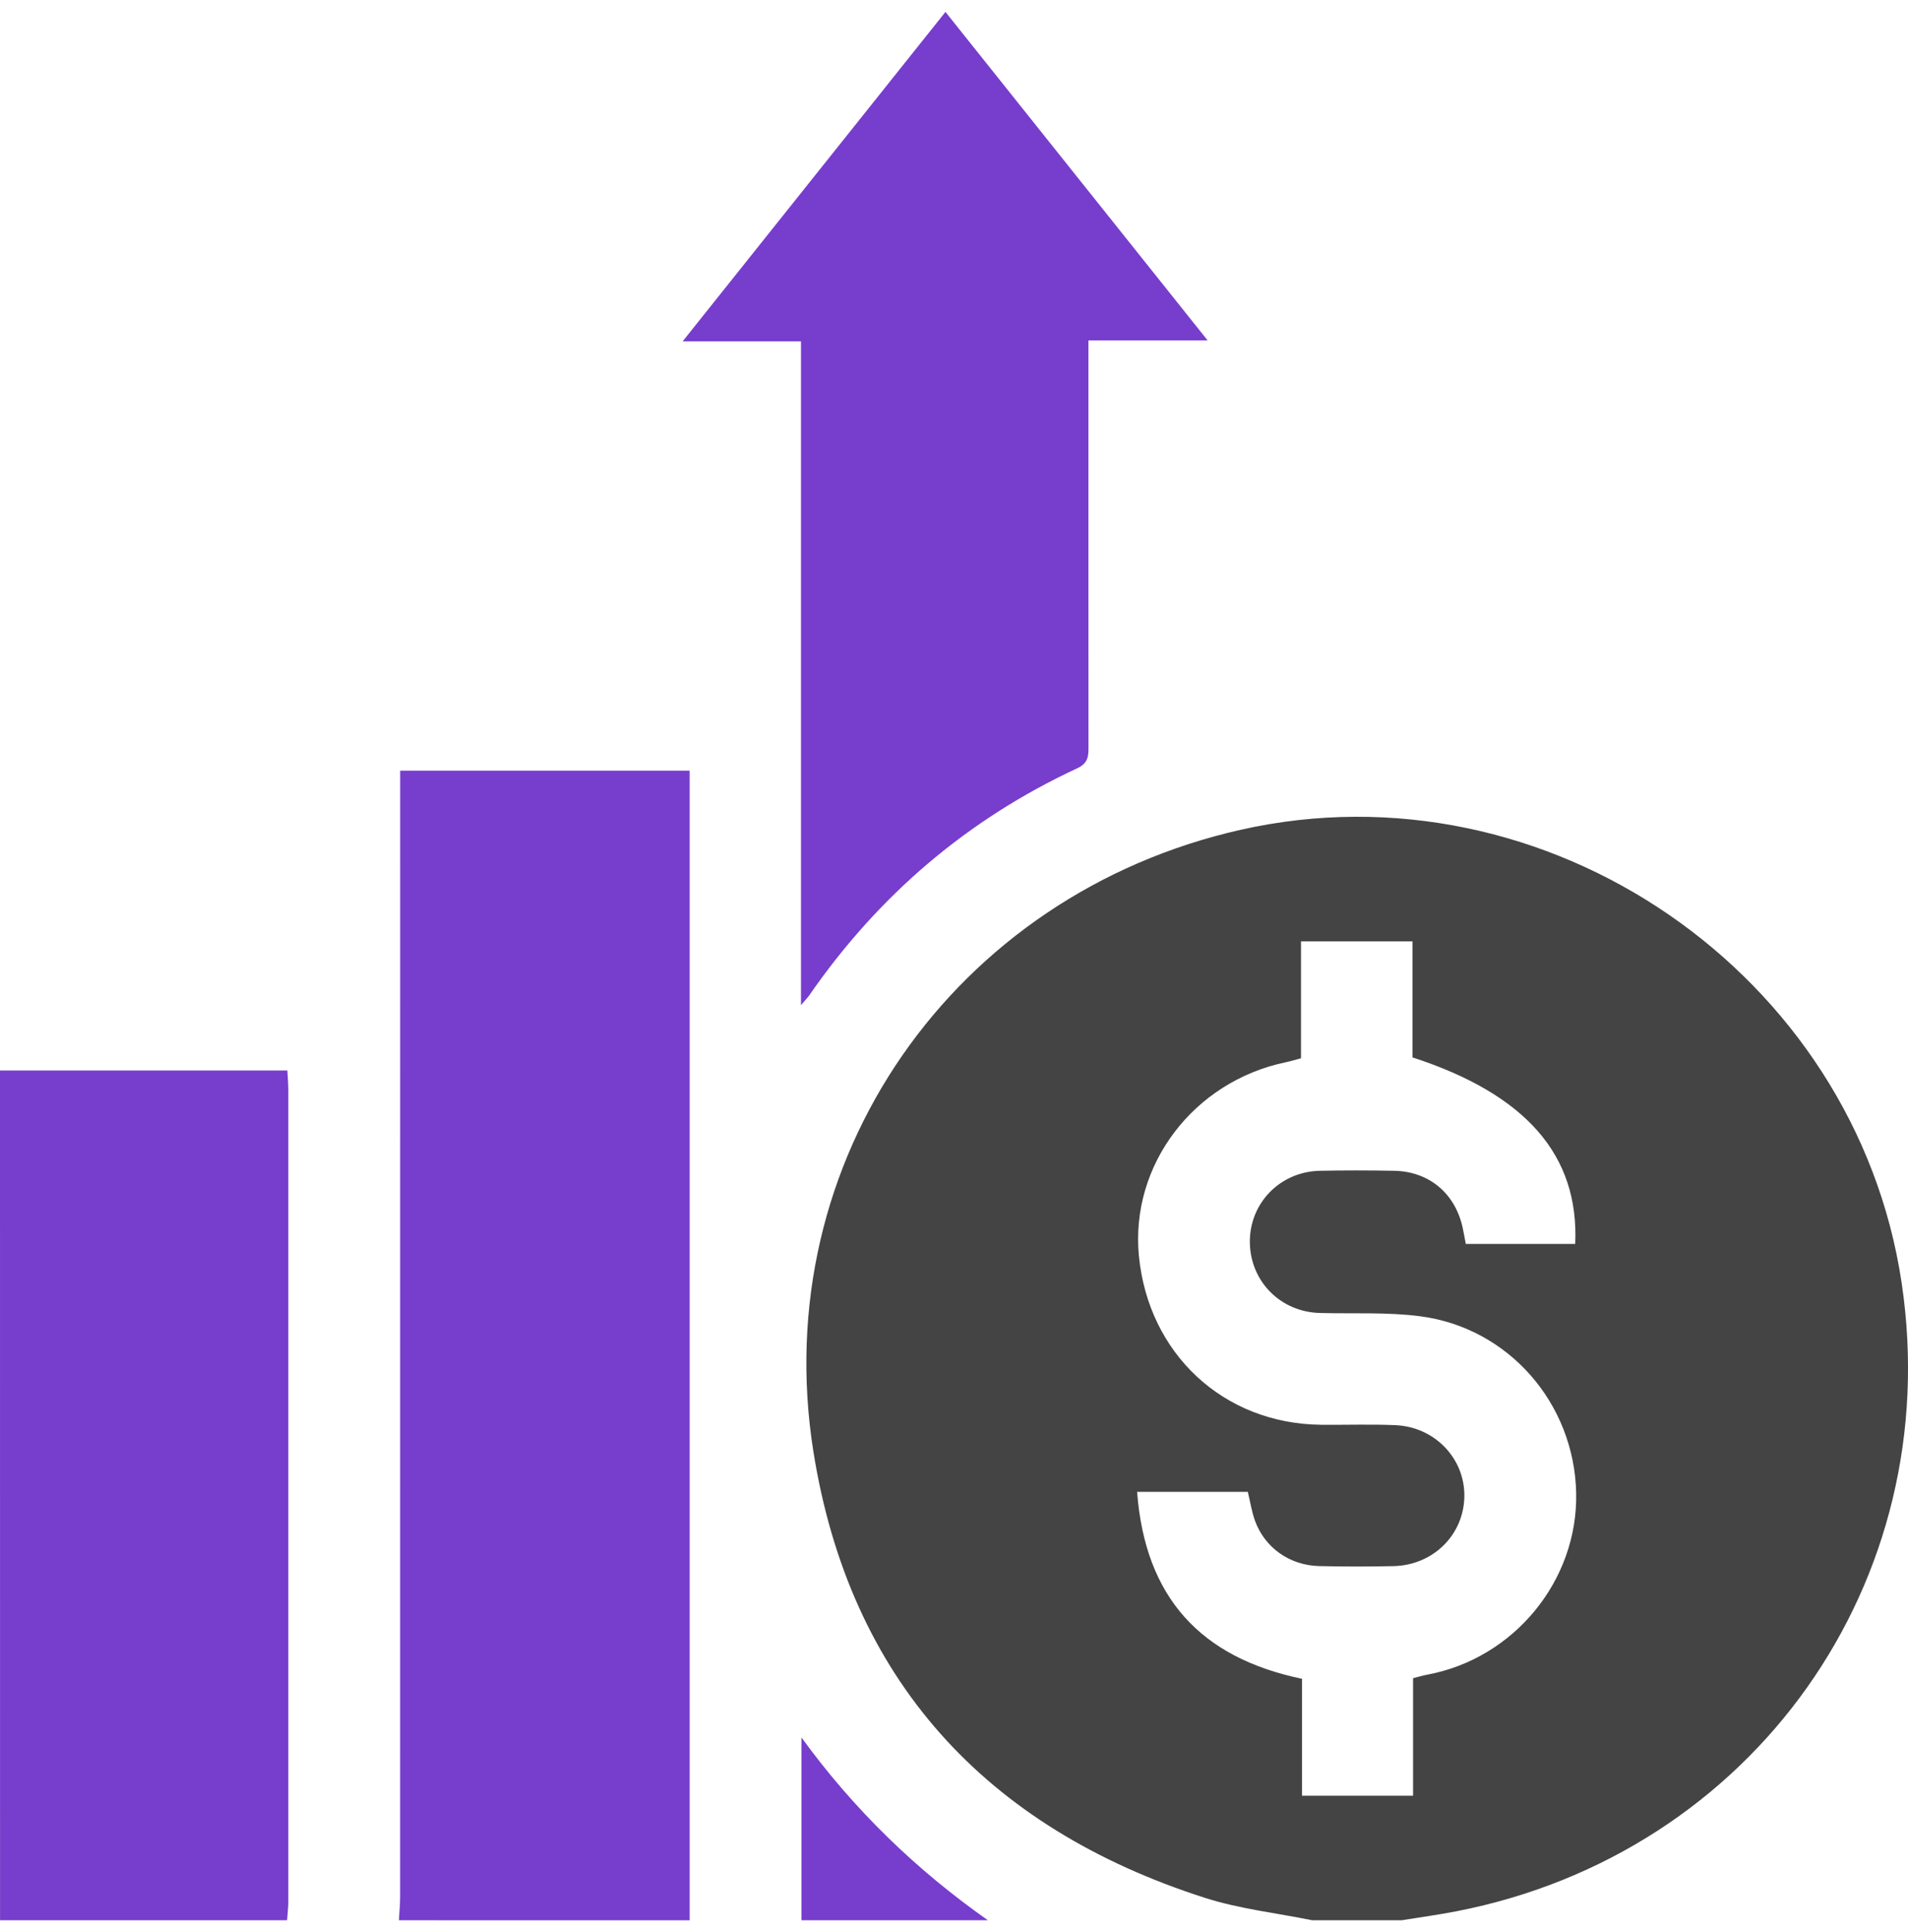 <svg width="80" height="81" viewBox="0 0 80 81" fill="none" xmlns="http://www.w3.org/2000/svg">
<path d="M79.735 53.79C77.8 40.8 64.832 31.902 52.029 34.784C40.001 37.491 32.169 48.633 34.102 60.837C35.617 70.39 41.32 76.618 50.535 79.565C51.981 80.026 53.522 80.195 55.019 80.5H58.77C59.534 80.375 60.304 80.272 61.064 80.124C73.518 77.703 81.597 66.303 79.735 53.79ZM59.847 70.204C59.67 70.237 59.496 70.289 59.248 70.352V75.278H54.591V70.377C50.33 69.49 48.013 66.96 47.677 62.54H52.319C52.418 62.943 52.478 63.352 52.614 63.736C53.021 64.873 54.065 65.62 55.303 65.652C56.342 65.677 57.386 65.677 58.428 65.654C60.085 65.618 61.369 64.349 61.398 62.744C61.429 61.156 60.171 59.82 58.513 59.745C57.474 59.699 56.43 59.739 55.388 59.728C51.303 59.687 48.147 56.754 47.752 52.64C47.389 48.831 50.048 45.333 53.919 44.529C54.119 44.487 54.313 44.427 54.549 44.364V39.464H59.223V44.327C63.983 45.876 66.212 48.428 66.047 52.148H61.459C61.417 51.926 61.377 51.699 61.329 51.473C61.018 50.035 59.926 49.111 58.461 49.081C57.419 49.061 56.378 49.059 55.336 49.081C53.658 49.119 52.378 50.453 52.405 52.099C52.432 53.73 53.699 54.999 55.34 55.042C56.745 55.08 58.163 54.999 59.549 55.18C63.262 55.664 66.011 58.841 66.087 62.592C66.162 66.259 63.483 69.523 59.847 70.204Z" fill="#444444"/>
<path d="M16.725 80.5C16.744 80.164 16.777 79.828 16.777 79.492C16.779 64.111 16.779 48.731 16.779 33.35C16.779 33.018 16.779 32.689 16.779 32.307C20.865 32.307 24.854 32.307 28.916 32.307C28.916 48.399 28.916 64.449 28.916 80.502C24.852 80.5 20.787 80.5 16.725 80.5Z" fill="#773DCD"/>
<path d="M0 44.876C4 44.876 8.001 44.876 12.049 44.876C12.066 45.193 12.089 45.446 12.089 45.698C12.091 57.04 12.091 68.384 12.089 79.726C12.089 79.985 12.053 80.241 12.037 80.5C8.024 80.5 4.012 80.5 0.002 80.5C0 68.626 0 56.75 0 44.876Z" fill="#773DCD"/>
<path d="M33.605 80.5C33.605 77.945 33.605 75.391 33.605 72.838C35.803 75.864 38.413 78.384 41.421 80.5C38.815 80.5 36.21 80.5 33.605 80.5Z" fill="#773DCD"/>
<path d="M33.584 42.137C33.584 32.726 33.584 23.549 33.584 14.311C31.966 14.311 30.411 14.311 28.622 14.311C32.361 9.625 35.978 5.092 39.642 0.5C43.295 5.077 46.907 9.6 50.633 14.269C48.879 14.269 47.309 14.269 45.637 14.269C45.637 14.657 45.637 14.96 45.637 15.261C45.637 20.598 45.635 25.934 45.639 31.269C45.639 31.668 45.648 31.983 45.172 32.205C40.559 34.348 36.824 37.544 33.933 41.724C33.878 41.806 33.807 41.877 33.584 42.137Z" fill="#773DCD"/>
</svg>
